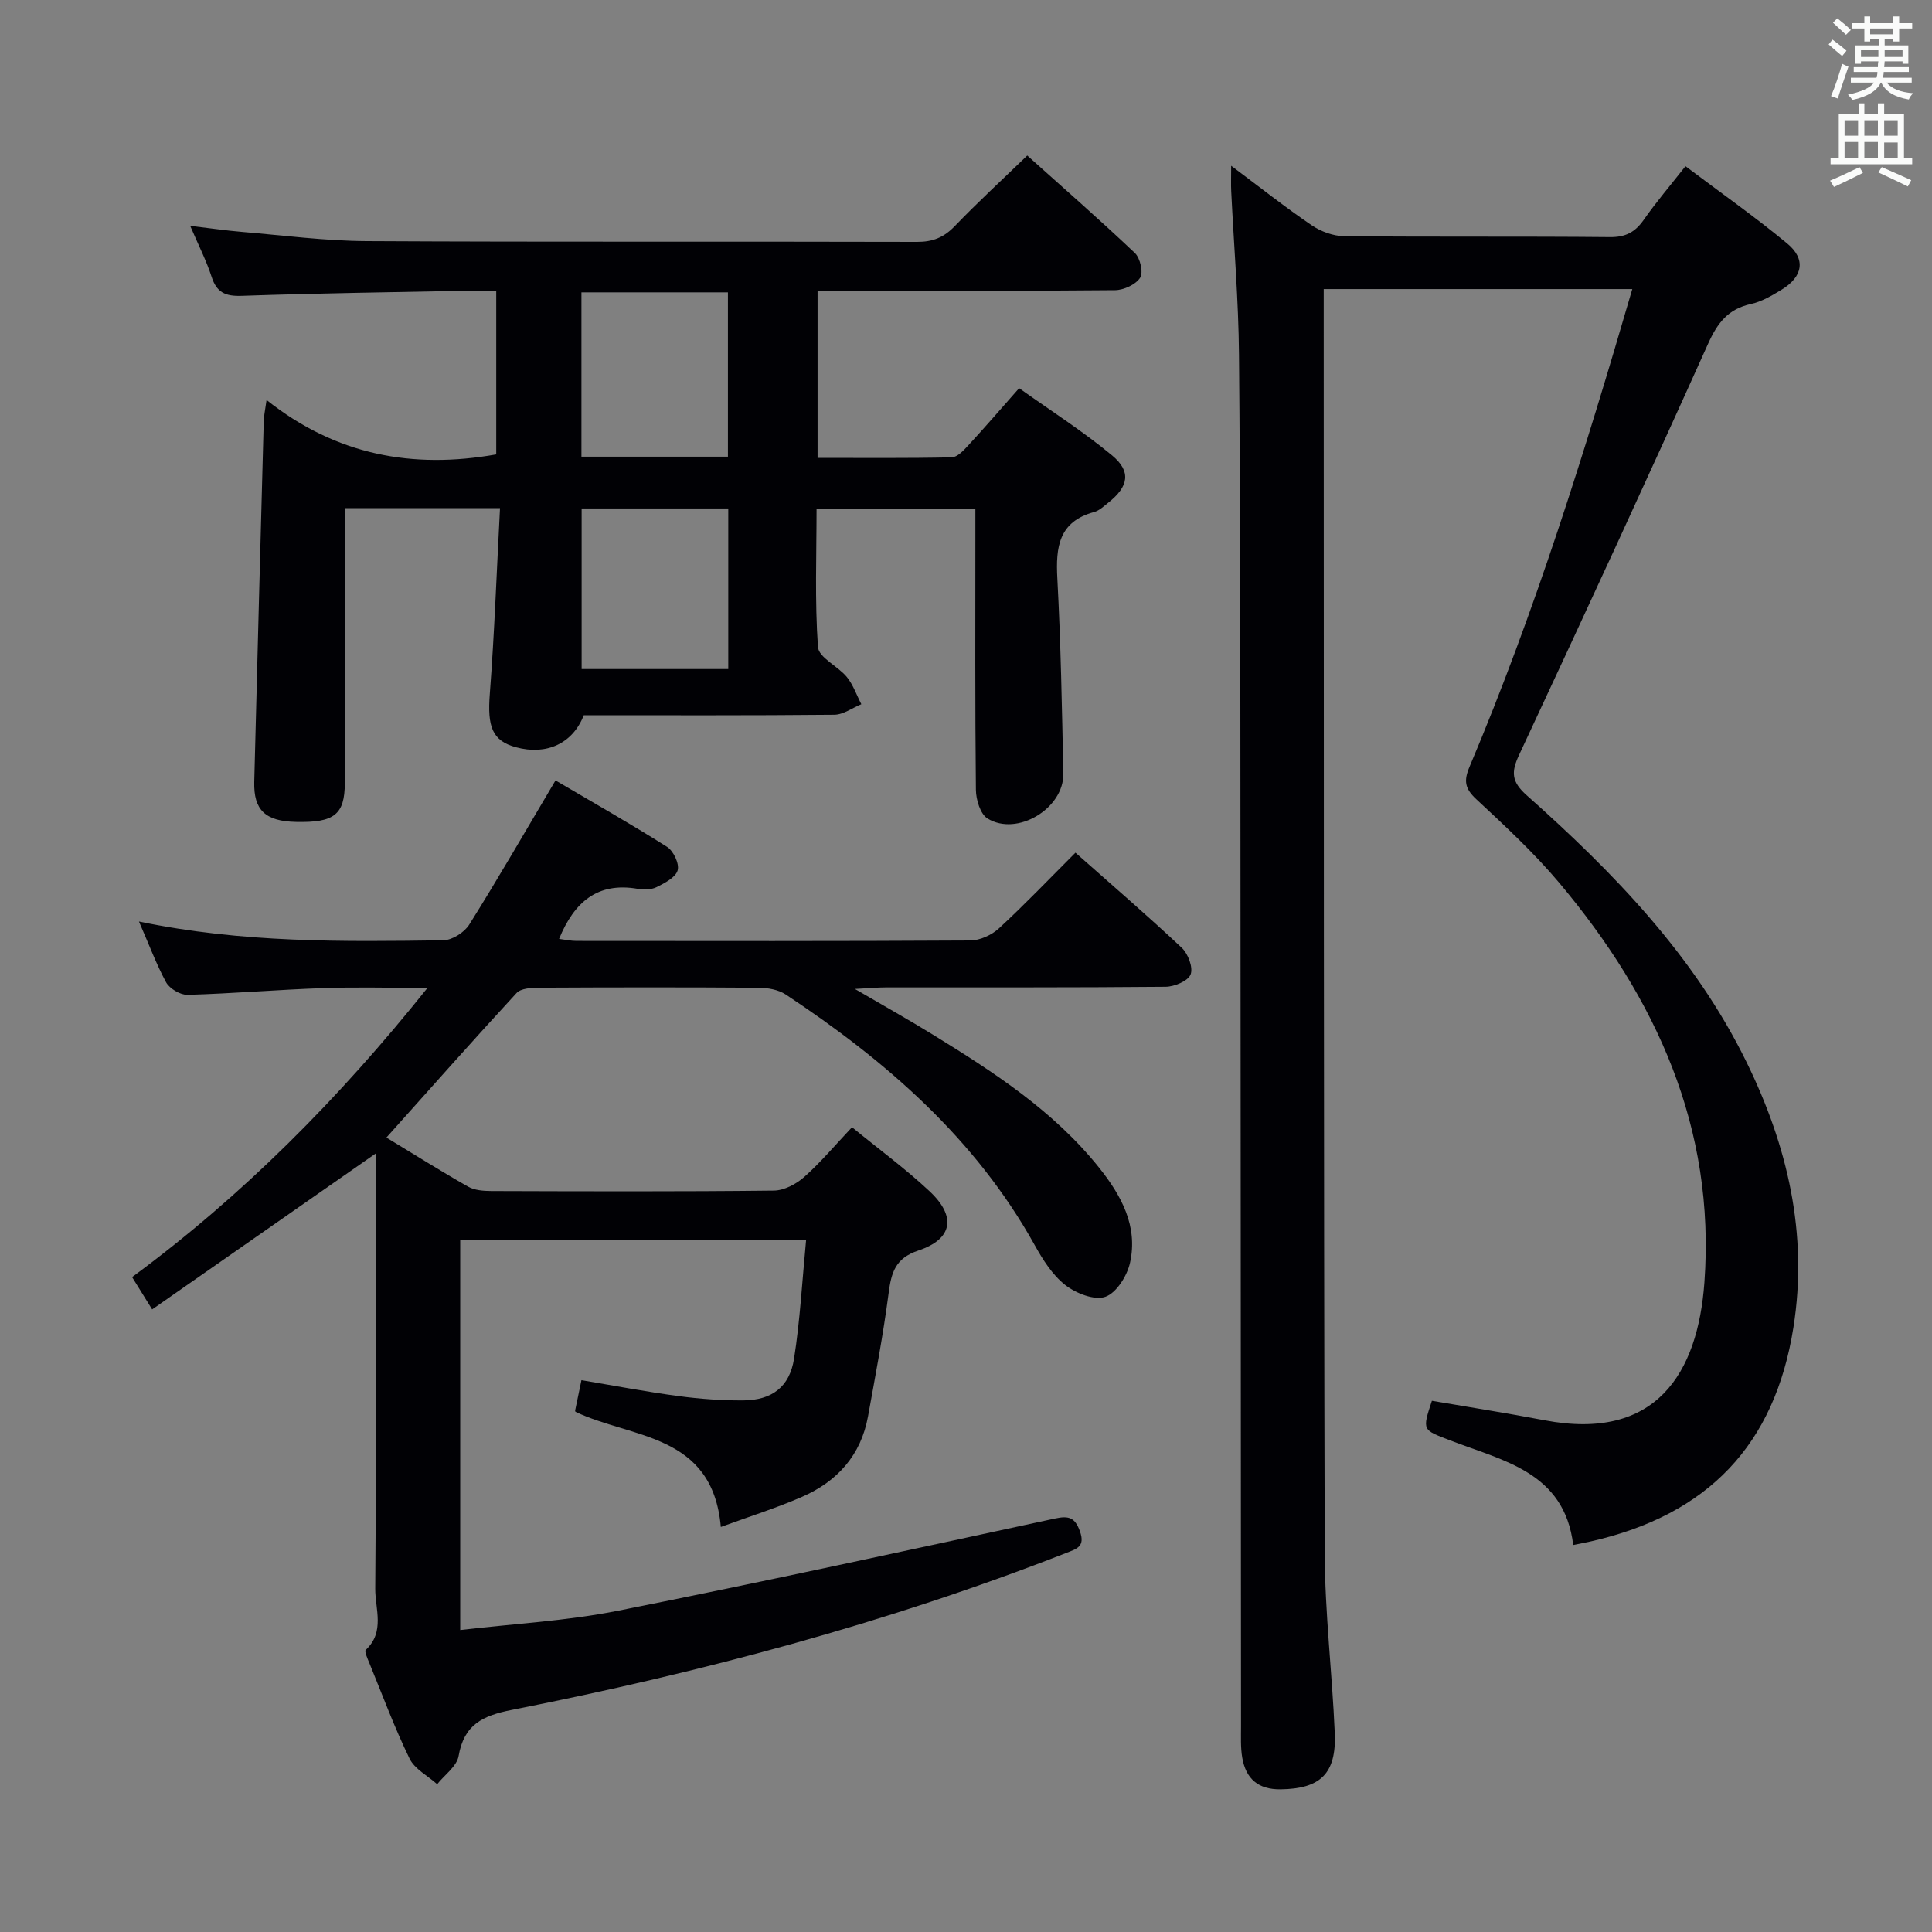 <svg enable-background="new 0 0 400 400" viewBox="0 0 400 400" xmlns="http://www.w3.org/2000/svg"><rect x="0" y="0" width="400" height="400" fill="#808080" stroke="none"/><g fill="#010105"><path d="m28.77 190.79c21.43 4.46 42.23 4.18 63.01 3.89 1.84-.03 4.36-1.63 5.37-3.25 6-9.57 11.64-19.36 17.86-29.85 7.58 4.46 15.45 8.92 23.09 13.75 1.33.84 2.59 3.51 2.2 4.86-.43 1.48-2.67 2.64-4.36 3.48-1.1.55-2.65.56-3.92.35-8.3-1.43-13.12 2.7-16.27 10.37 1.24.15 2.43.42 3.61.42 27.17.02 54.33.07 81.5-.09 2.02-.01 4.45-1.12 5.96-2.51 5.37-4.96 10.43-10.26 15.84-15.67 7.43 6.59 14.87 12.98 22.01 19.69 1.31 1.23 2.39 4.09 1.83 5.52-.53 1.35-3.34 2.53-5.16 2.55-19.33.18-38.66.11-58 .13-1.61 0-3.21.16-6.34.32 6.21 3.63 11.2 6.41 16.06 9.41 12.64 7.78 25.08 15.82 34.51 27.61 4.59 5.75 8.07 12.09 6.39 19.67-.6 2.71-2.81 6.24-5.11 7.05-2.27.79-6.1-.72-8.3-2.44-2.65-2.07-4.64-5.23-6.32-8.25-12.32-22.15-30.81-38.16-51.55-51.9-1.53-1.01-3.73-1.39-5.62-1.4-15.17-.11-30.33-.09-45.5-.01-1.57.01-3.72.13-4.62 1.11-9.01 9.77-17.82 19.74-26.94 29.92 5.83 3.53 11.3 6.98 16.91 10.16 1.34.76 3.18.9 4.79.91 19.5.06 39 .13 58.5-.09 2.14-.02 4.66-1.35 6.32-2.83 3.45-3.07 6.44-6.65 9.88-10.29 5.56 4.55 11.08 8.6 16.04 13.24 5.62 5.25 4.81 9.92-2.31 12.29-4.78 1.59-5.6 4.58-6.15 8.84-1.12 8.54-2.73 17.03-4.27 25.51-1.46 8.04-6.38 13.47-13.67 16.65-5.27 2.3-10.78 4.03-16.8 6.23-1.74-19.43-18.35-18.26-30.08-23.83 0 0-.11-.17-.08-.3.39-1.92.79-3.84 1.3-6.26 6.8 1.14 13.44 2.41 20.12 3.3 4.43.59 8.93.92 13.4.89 5.9-.04 9.58-2.78 10.5-8.64 1.25-7.98 1.68-16.1 2.5-24.64-24.15 0-47.73 0-71.62 0v80.82c11.01-1.3 21.95-1.87 32.59-3.98 30.26-6.01 60.4-12.6 90.56-19.11 2.87-.62 4.14-.2 5.16 2.66 1.13 3.16-.65 3.61-2.84 4.47-37.21 14.56-75.67 24.77-114.8 32.5-6 1.18-9.88 3.03-11 9.54-.37 2.14-2.9 3.9-4.44 5.84-1.95-1.75-4.66-3.13-5.72-5.31-3.12-6.41-5.6-13.13-8.31-19.75-.37-.91-1.08-2.45-.75-2.75 4.02-3.74 1.93-8.5 1.96-12.67.22-28.16.11-56.33.11-84.49 0-1.81 0-3.62 0-5.62-15.52 10.83-30.77 21.46-46.3 32.29-1.69-2.72-2.71-4.37-4.15-6.69 22.92-16.91 42.75-36.86 61.16-59.88-7.93 0-14.87-.2-21.79.05-9.3.33-18.58 1.12-27.88 1.39-1.5.04-3.71-1.27-4.45-2.59-2.07-3.82-3.56-7.9-5.62-12.59z"/><path d="m254.9 34.32c6.04 4.51 11.22 8.62 16.67 12.32 1.91 1.3 4.48 2.24 6.76 2.26 18.33.18 36.66.01 54.99.19 3.24.03 5.21-1.02 7-3.58 2.56-3.66 5.48-7.08 8.64-11.1 7.12 5.37 14.31 10.41 21.06 16 3.94 3.26 3.25 6.9-1.21 9.6-1.98 1.2-4.08 2.45-6.29 2.93-4.71 1.03-6.92 3.88-8.87 8.21-12.81 28.49-25.93 56.85-39.15 85.17-1.67 3.58-1.56 5.54 1.6 8.35 17.99 16 34.67 33.16 45.45 55.12 8.54 17.39 12.83 35.66 9.76 55.04-3.86 24.39-17.72 38.78-41.86 44.28-1.11.25-2.23.46-3.73.77-1.85-15.2-14.63-17.45-25.63-21.72-5.58-2.16-5.67-1.95-3.63-8.14 7.74 1.33 15.55 2.55 23.31 4.03 23.12 4.41 31.75-9.76 33.11-28.55 2.32-31.99-10-58.83-30.03-82.69-5.22-6.22-11.25-11.8-17.21-17.35-2.36-2.2-2.62-3.8-1.38-6.73 13.52-31.99 23.83-65.08 33.69-98.88-21.46 0-42.48 0-63.89 0v5.19c.04 85.49-.02 170.98.21 256.47.03 12.45 1.55 24.89 2.08 37.35.35 8.38-3.01 11.5-11.22 11.6-4.66.06-7.2-2.21-7.94-6.57-.36-2.11-.25-4.32-.25-6.48-.05-62.66-.06-125.32-.12-187.98-.03-31.99-.01-63.99-.3-95.98-.1-11.29-1.06-22.58-1.61-33.87-.07-1.43-.01-2.85-.01-5.26z"/><path d="m103.52 105.21c-11.18 0-21.29 0-32.11 0v5.42c0 17.16.03 34.32-.02 51.49-.02 6.56-2.19 8.23-10.12 8.05-6.33-.14-8.78-2.44-8.63-8.3.63-24.95 1.3-49.89 1.97-74.84.03-.94.25-1.87.58-4.21 14.42 11.44 30.25 14.33 47.55 11.26 0-10.92 0-22.02 0-33.9-1.76 0-3.52-.03-5.27 0-15.81.32-31.62.52-47.42 1.07-3.39.12-5.2-.69-6.25-3.97-1.06-3.28-2.65-6.39-4.42-10.52 4.07.48 7.37.97 10.69 1.25 8.6.72 17.21 1.86 25.83 1.91 37.99.21 75.98.05 113.97.16 3.27.01 5.56-.93 7.81-3.27 4.71-4.9 9.72-9.51 15-14.61 7.35 6.59 14.96 13.24 22.29 20.19 1.1 1.04 1.78 4.05 1.08 5.12-.93 1.42-3.4 2.55-5.21 2.57-18.66.18-37.32.11-55.98.12-1.78 0-3.57 0-5.59 0v34.6c9.26 0 18.52.09 27.77-.11 1.18-.03 2.49-1.45 3.45-2.5 3.38-3.66 6.64-7.44 10.51-11.82 6.45 4.6 13.15 8.87 19.22 13.9 4.06 3.36 3.45 6.48-.79 9.83-.91.72-1.84 1.62-2.91 1.91-7.33 1.99-7.96 7.26-7.61 13.73.72 13.45.96 26.94 1.24 40.41.15 7.23-9.58 13.1-15.7 9.31-1.49-.92-2.38-3.9-2.4-5.95-.19-17.49-.11-34.99-.11-52.48 0-1.8 0-3.6 0-5.7-11 0-21.59 0-32.88 0 0 9.48-.38 19.09.29 28.62.15 2.19 4.13 3.96 5.98 6.22 1.32 1.62 2.02 3.74 3 5.63-1.86.76-3.72 2.16-5.59 2.18-17.32.17-34.64.1-51.88.1-2.26 5.85-7.7 8.35-14.04 6.63-4.93-1.34-5.94-4.26-5.41-11.06.96-12.6 1.41-25.23 2.11-38.44zm47.19-10.66c0-11.48 0-22.68 0-34.02-10.32 0-20.35 0-30.33 0v34.02zm.07 10.72c-10.5 0-20.42 0-30.36 0v33.25h30.36c0-11.2 0-22.1 0-33.25z"/></g><path d="m378.6 9.2.8-1c.9.7 1.9 1.4 2.9 2.3l-.9 1.1c-1.1-.9-2-1.7-2.8-2.4zm.5 10.7c.9-2.1 1.6-4.3 2.3-6.7.4.2.8.4 1.3.6-.7 2.1-1.5 4.3-2.2 6.6zm.4-15.2.9-.9c1 .8 2 1.6 2.8 2.4l-1 1c-1-.9-1.9-1.8-2.7-2.5zm12.5-1.3h1.2v1.4h2.7v1.1h-2.7v2.7h-1.2v-.5h-1.8v1.3h4.9v3.8h-1.2v-.5h-3.7c0 .4-.1.9-.1 1.2h5.1v1h-5.2c0 .5-.1.9-.2 1.2h6v1h-5.2c1.1 1.3 2.9 2 5.5 2.2-.4.4-.7.8-.9 1.3-2.9-.5-4.8-1.6-5.7-3.5h-.1c-.8 1.7-2.7 2.9-5.9 3.6-.2-.4-.6-.8-.9-1.1 2.8-.6 4.6-1.4 5.4-2.5h-4.8v-1h5.3c.1-.3.2-.7.2-1.2h-4.9v-1h5c0-.4 0-.8.1-1.2h-3.6v.5h-1.2v-3.8h4.9v-1.3h-1.8v.5h-1.2v-2.7h-2.6v-1.1h2.6v-1.4h1.2v1.4h4.7v-1.4zm-6.7 8.4h3.6c0-.4 0-.9 0-1.4h-3.6zm1.9-4.7h4.7v-1.2h-4.7zm6.7 3.3h-3.7v1.4h3.7z" fill="#fafbfa"/><path d="m384.7 21.4h1.3v2.2h2.8v-2.2h1.3v2.2h4.1v9.1h1.7v1.3h-16.9v-1.3h1.7v-9.1h4.1v-2.2zm.3 13.2.7 1.2c-1.8.9-3.8 1.9-6 2.9-.2-.4-.5-.8-.8-1.3 2.4-1 4.4-2 6.1-2.8zm-3.1-6.5h2.8v-3.2h-2.8zm0 4.6h2.8v-3.3h-2.8zm4.1-4.6h2.8v-3.2h-2.8zm0 4.6h2.8v-3.3h-2.8zm3.6 1.9c2.1.9 4.1 1.8 6.1 2.7l-.7 1.3c-2.2-1.1-4.2-2-6.1-2.9zm3.3-9.7h-2.8v3.2h2.8zm-2.8 7.8h2.8v-3.2h-2.8z" fill="#fafbfa"/></svg>